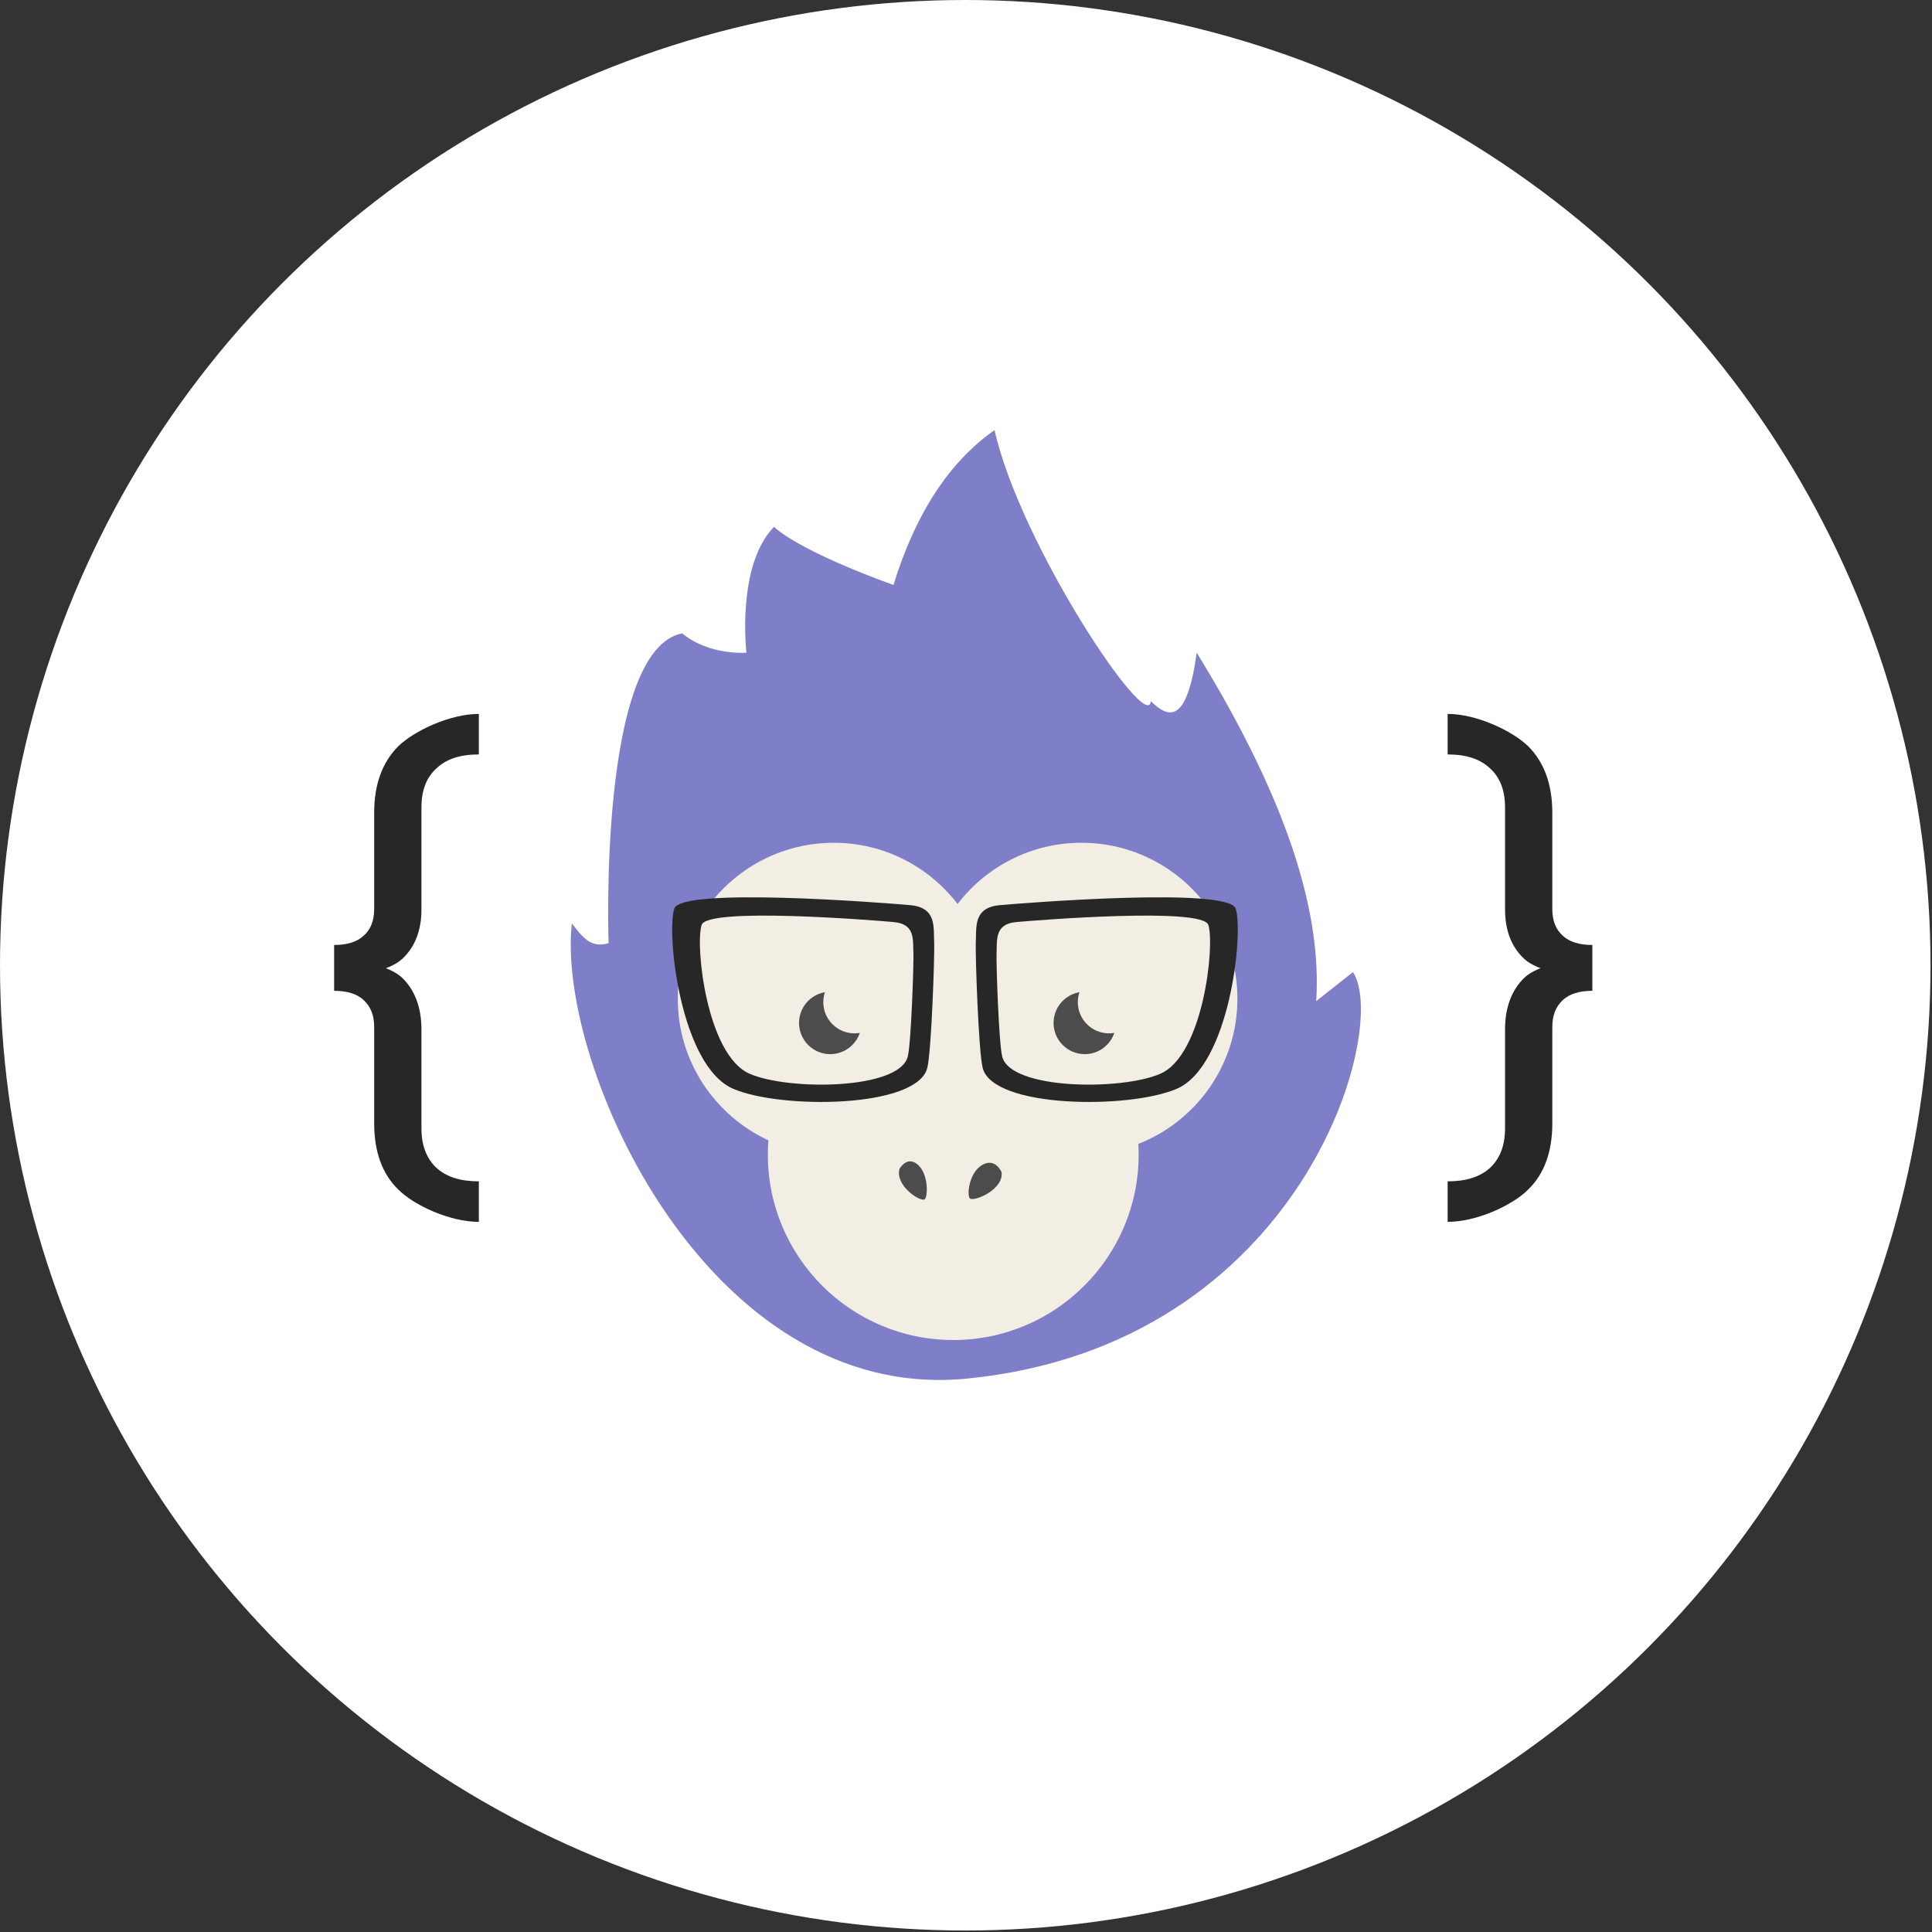<?xml version="1.0" encoding="UTF-8" standalone="no"?>
<!DOCTYPE svg PUBLIC "-//W3C//DTD SVG 1.1//EN" "http://www.w3.org/Graphics/SVG/1.1/DTD/svg11.dtd">
<svg width="100%" height="100%" viewBox="0 0 441 441" version="1.1" xmlns="http://www.w3.org/2000/svg" xmlns:xlink="http://www.w3.org/1999/xlink" xml:space="preserve" xmlns:serif="http://www.serif.com/" style="fill-rule:evenodd;clip-rule:evenodd;stroke-linejoin:round;stroke-miterlimit:2;">
    <rect x="0" y="0" width="441" height="441" fill="#333333" stroke="none"/>
    <g transform="matrix(1,0,0,1,-78.399,-747.545)">
        <g transform="matrix(1,0,0,1,1,666.375)">
            <g transform="matrix(1,0,0,1,37.399,-98.17)">
                <circle cx="260.33" cy="399.67" r="220.33" style="fill:white;"/>
            </g>
            <g transform="matrix(0.791,0,0,0.791,73.114,61.55)">
                <g transform="matrix(-2.652,0,0,2.793,790.997,-596.816)">
                    <path d="M166,290C155.791,305.777 152.409,317.165 153,326L149,323C144.962,328.767 154.458,361.567 191,365C219.19,367.648 235.68,332.592 234,318C233.987,317.883 233.04,319.353 232.071,319.867C231.048,320.409 230,320 230,320C230,320 231.154,289.743 222,288C219.024,290.318 215,290 215,290C215,290 216.112,281 212,277C208.756,279.76 199,283 199,283C196.654,275.78 193.046,270.363 188,267C185.236,278.785 171.286,298.576 171,295C169.031,296.846 167.081,297.353 166,290Z" style="fill:rgb(127,126,201);"/>
                </g>
                <g transform="matrix(1,0,0,1,-65,-127)">
                    <path d="M346.752,412.682C354.978,401.936 367.937,395 382.503,395C407.34,395 427.503,415.164 427.503,440C427.503,459.047 415.644,475.346 398.912,481.91C398.97,482.934 399,483.964 399,485C399,514.527 375.027,538.5 345.5,538.5C315.973,538.5 292,514.527 292,485C292,483.609 292.053,482.231 292.157,480.871C276.722,473.737 266,458.111 266,440C266,415.164 286.164,395 311,395C325.566,395 338.526,401.936 346.752,412.682Z" style="fill:rgb(242,238,227);"/>
                    <path d="M308.468,438.13C308.165,439.031 308,439.997 308,441C308,445.967 312.033,450 317,450C317.522,450 318.034,449.955 318.532,449.87C317.333,453.432 313.964,456 310,456C305.033,456 301,451.967 301,447C301,442.555 304.23,438.858 308.468,438.13Z" style="fill:rgb(76,76,76);"/>
                    <g transform="matrix(1,0,0,1,73.445,0)">
                        <path d="M308.468,438.13C308.165,439.031 308,439.997 308,441C308,445.967 312.033,450 317,450C317.522,450 318.034,449.955 318.532,449.87C317.333,453.432 313.964,456 310,456C305.033,456 301,451.967 301,447C301,442.555 304.23,438.858 308.468,438.13Z" style="fill:rgb(76,76,76);"/>
                    </g>
                    <g transform="matrix(0.661,0,0,0.625,114.492,186.641)">
                        <path d="M326,484C326,484 329.247,477.65 334,482C338.753,486.35 338.442,496.9 337,498C335.222,499.356 324.078,491.89 326,484Z" style="fill:rgb(76,76,76);"/>
                    </g>
                    <g transform="matrix(-0.725,-0.094,-0.081,0.62,634.987,220.564)">
                        <path d="M326,484C326,484 329.247,477.65 334,482C338.753,486.35 338.442,496.9 337,498C335.222,499.356 324.078,491.89 326,484Z" style="fill:rgb(76,76,76);"/>
                    </g>
                </g>
                <g transform="matrix(1,0,0,1,85,212)">
                    <g transform="matrix(1,0,0,1,-279,-310)">
                        <path d="M483,431C481.775,426.226 480.852,397.999 481,395C481.234,390.263 480.207,384.692 488,384C495.793,383.308 553.956,378.748 556,385C558.347,392.18 554.213,430.461 539,437C525.194,442.935 485.981,442.619 483,431ZM488.627,427.705C487.629,423.761 486.877,400.445 486.997,397.968C487.188,394.055 486.351,389.453 492.701,388.882C499.052,388.311 546.448,384.544 548.113,389.708C550.026,395.639 546.657,427.259 534.26,432.661C523.01,437.563 491.056,437.302 488.627,427.705Z" style="fill:rgb(39,39,39);"/>
                    </g>
                    <g transform="matrix(-1,0,0,1,671,-310)">
                        <path d="M483,431C481.775,426.226 480.852,397.999 481,395C481.234,390.263 480.207,384.692 488,384C495.793,383.308 553.956,378.748 556,385C558.347,392.18 554.213,430.461 539,437C525.194,442.935 485.981,442.619 483,431ZM488.627,427.705C487.629,423.761 486.877,400.445 486.997,397.968C487.188,394.055 486.351,389.453 492.701,388.882C499.052,388.311 546.448,384.544 548.113,389.708C550.026,395.639 546.657,427.259 534.26,432.661C523.01,437.563 491.056,437.302 488.627,427.705Z" style="fill:rgb(39,39,39);"/>
                    </g>
                </g>
            </g>
            <g transform="matrix(110.108,0,0,110.108,149.154,336.951)">
                <path d="M0.041,-0.364C0.067,-0.364 0.088,-0.37 0.102,-0.383C0.117,-0.396 0.124,-0.415 0.124,-0.438L0.124,-0.638C0.124,-0.697 0.141,-0.743 0.174,-0.776C0.207,-0.808 0.281,-0.843 0.341,-0.843L0.341,-0.759C0.303,-0.759 0.274,-0.75 0.253,-0.73C0.232,-0.711 0.222,-0.684 0.222,-0.649L0.222,-0.438C0.222,-0.393 0.208,-0.359 0.182,-0.335C0.155,-0.31 0.09,-0.298 0.041,-0.298L0.041,-0.364ZM0.341,0.21C0.281,0.21 0.207,0.176 0.174,0.143C0.141,0.111 0.124,0.065 0.124,0.006L0.124,-0.194C0.124,-0.218 0.117,-0.236 0.102,-0.25C0.088,-0.263 0.067,-0.269 0.041,-0.269L0.041,-0.334C0.09,-0.334 0.155,-0.322 0.182,-0.296C0.208,-0.271 0.222,-0.235 0.222,-0.189L0.222,0.016C0.222,0.051 0.232,0.078 0.253,0.098C0.274,0.117 0.303,0.126 0.341,0.126L0.341,0.21Z" style="fill:rgb(39,39,39);fill-rule:nonzero;"/>
            </g>
            <g transform="matrix(-110.108,0,0,110.108,445.385,336.951)">
                <path d="M0.041,-0.364C0.067,-0.364 0.088,-0.37 0.102,-0.383C0.117,-0.396 0.124,-0.415 0.124,-0.438L0.124,-0.638C0.124,-0.697 0.141,-0.743 0.174,-0.776C0.207,-0.808 0.281,-0.843 0.341,-0.843L0.341,-0.759C0.303,-0.759 0.274,-0.75 0.253,-0.73C0.232,-0.711 0.222,-0.684 0.222,-0.649L0.222,-0.438C0.222,-0.393 0.208,-0.359 0.182,-0.335C0.155,-0.31 0.09,-0.298 0.041,-0.298L0.041,-0.364ZM0.341,0.21C0.281,0.21 0.207,0.176 0.174,0.143C0.141,0.111 0.124,0.065 0.124,0.006L0.124,-0.194C0.124,-0.218 0.117,-0.236 0.102,-0.25C0.088,-0.263 0.067,-0.269 0.041,-0.269L0.041,-0.334C0.09,-0.334 0.155,-0.322 0.182,-0.296C0.208,-0.271 0.222,-0.235 0.222,-0.189L0.222,0.016C0.222,0.051 0.232,0.078 0.253,0.098C0.274,0.117 0.303,0.126 0.341,0.126L0.341,0.21Z" style="fill:rgb(39,39,39);fill-rule:nonzero;"/>
            </g>
        </g>
    </g>
</svg>

